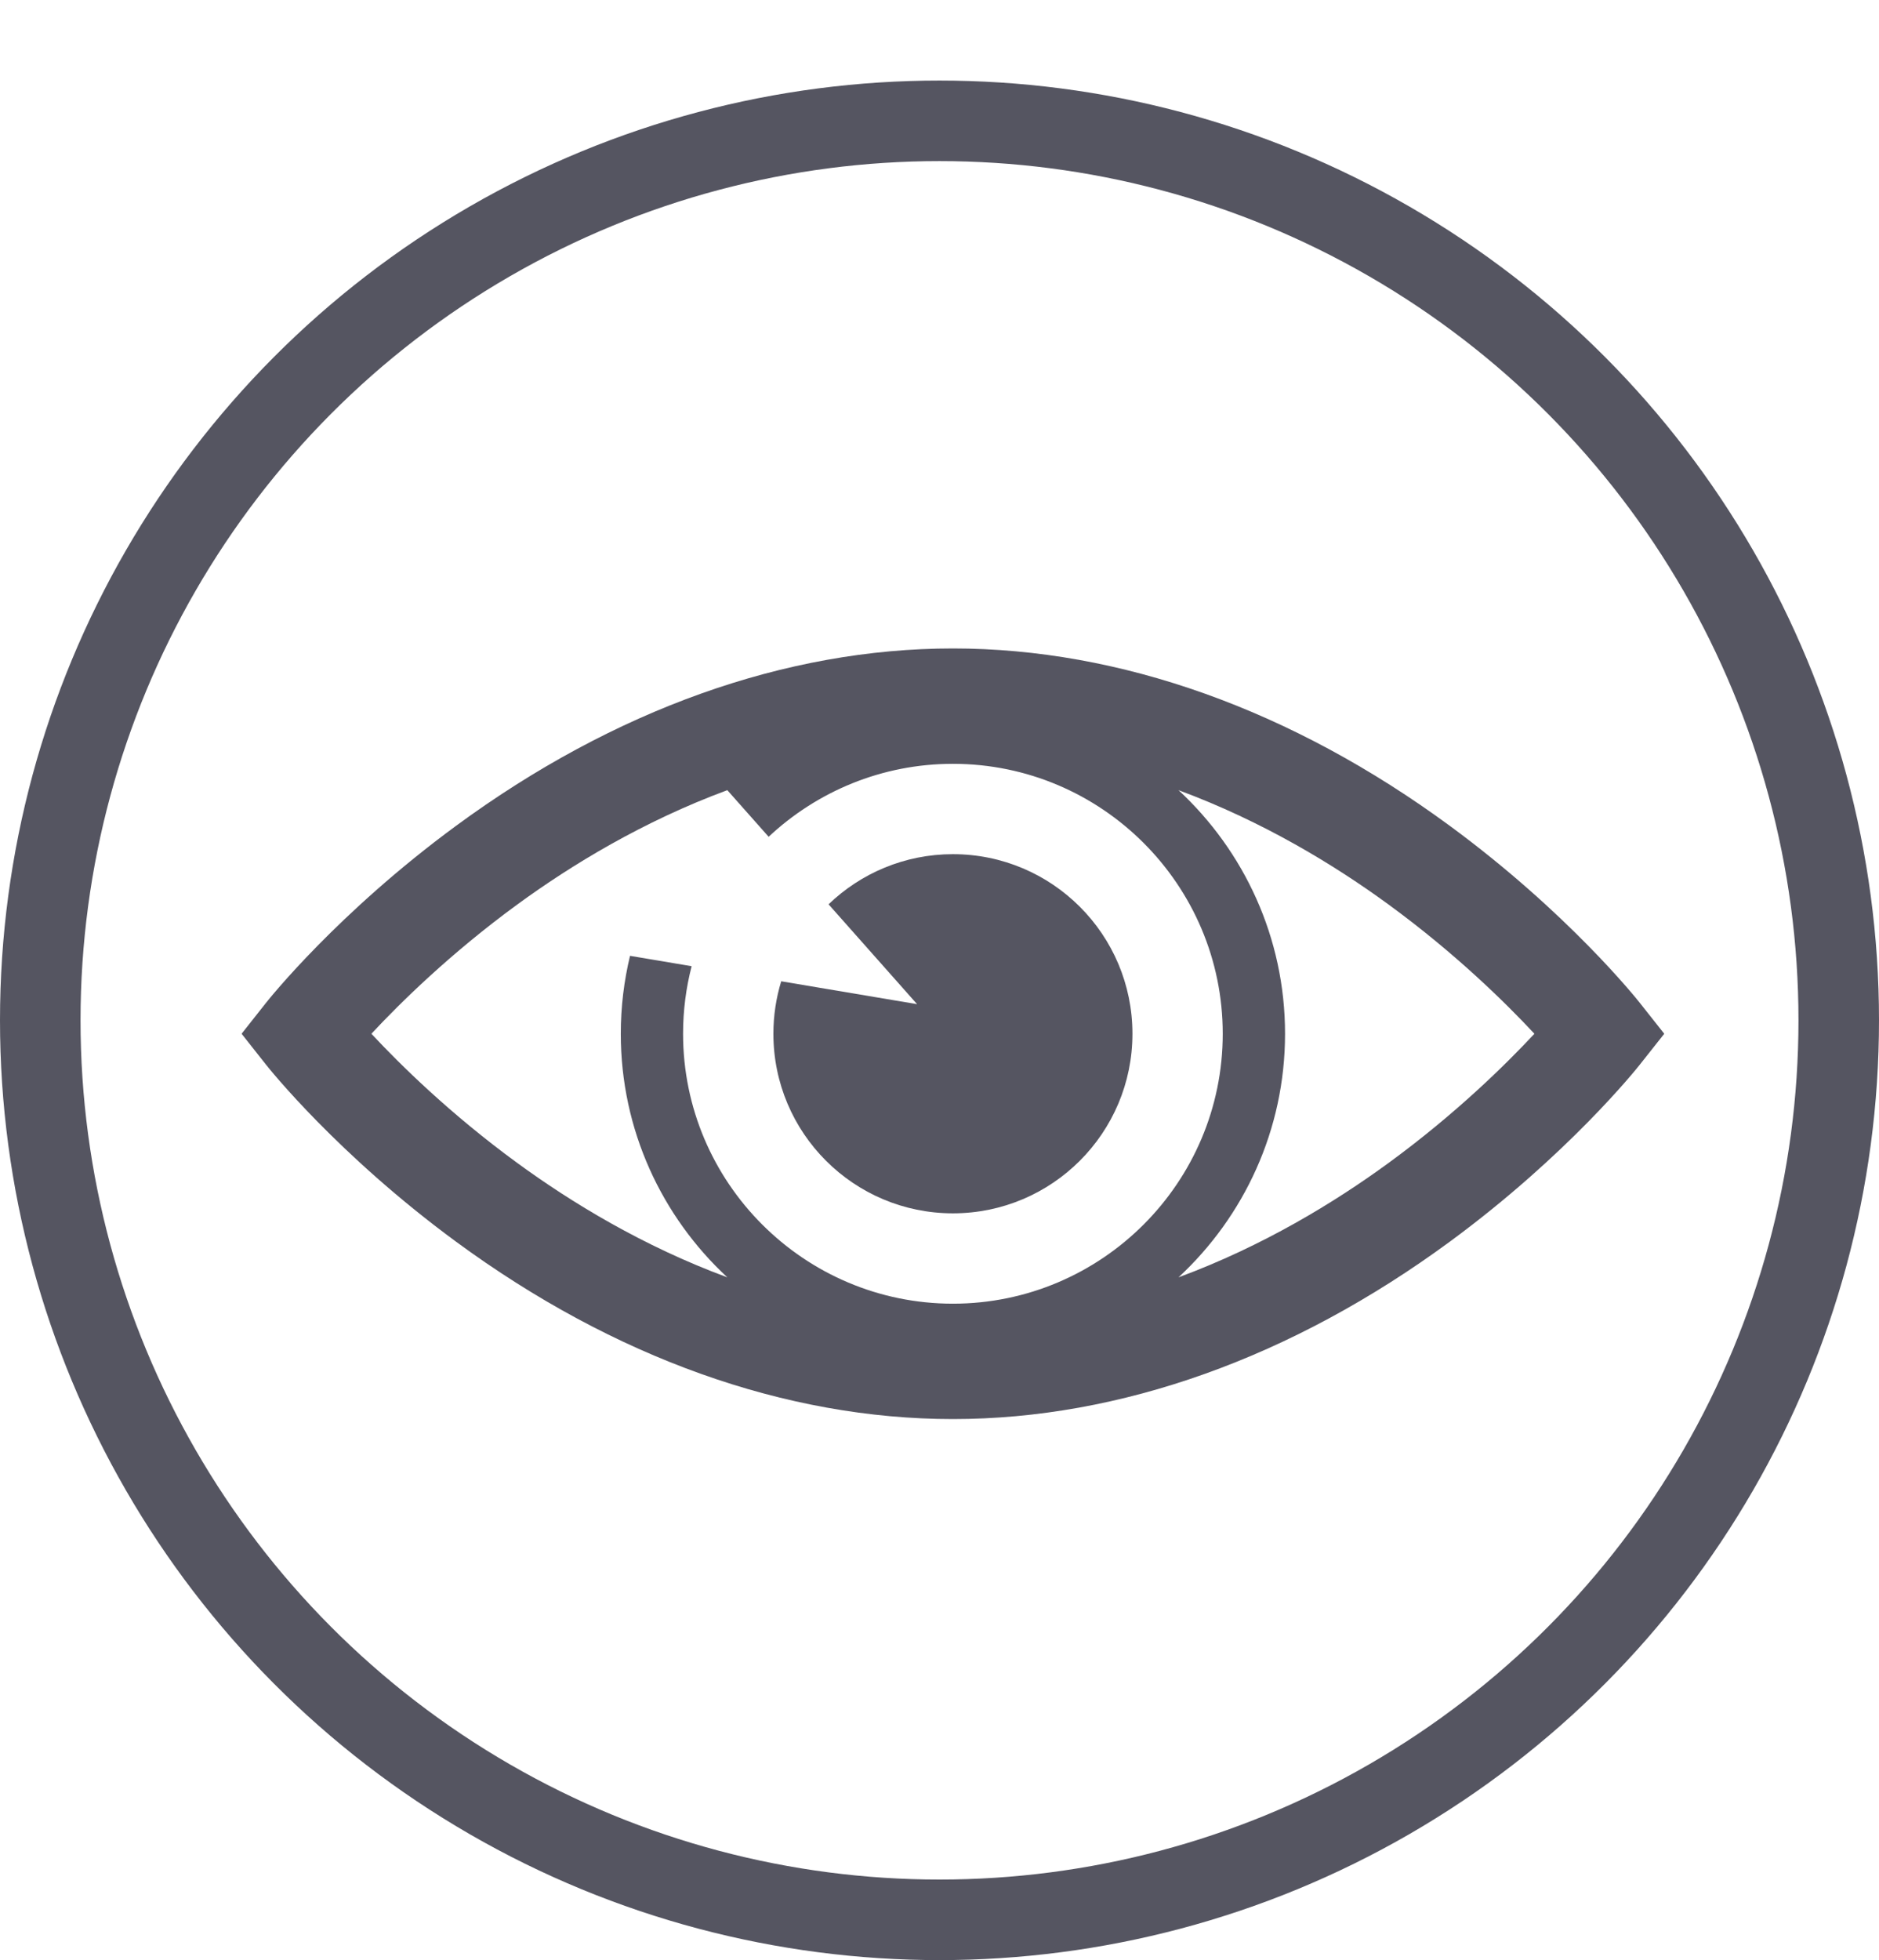 <svg width="70" height="73" viewBox="0 0 70 73" fill="none" xmlns="http://www.w3.org/2000/svg">
<circle cx="35" cy="38" r="33.5" stroke="#555561" stroke-width="3"/>
<path d="M61.089 37.349C60.983 37.213 58.414 33.992 54.012 30.757C48.129 26.435 41.727 24.15 35.5 24.15C29.273 24.15 22.871 26.435 16.988 30.757C12.585 33.992 10.017 37.213 9.91 37.349L9 38.5L9.91 39.651C10.017 39.787 12.585 43.008 16.988 46.243C22.871 50.565 29.273 52.85 35.5 52.85C41.727 52.85 48.129 50.565 54.012 46.243C58.414 43.008 60.983 39.787 61.089 39.651L62 38.5L61.089 37.349ZM35.5 48.553C29.957 48.553 25.447 44.043 25.447 38.5C25.447 37.632 25.558 36.788 25.766 35.984L23.471 35.598C23.246 36.529 23.127 37.501 23.127 38.5C23.127 42.081 24.656 45.31 27.095 47.572C23.955 46.412 21.285 44.784 19.27 43.312C16.774 41.489 14.903 39.645 13.836 38.5C14.904 37.355 16.774 35.511 19.27 33.687C21.285 32.215 23.956 30.588 27.095 29.428L28.635 31.164C30.433 29.48 32.848 28.447 35.5 28.447C41.043 28.447 45.552 32.957 45.552 38.5C45.552 44.043 41.043 48.553 35.5 48.553ZM51.729 43.312C49.714 44.784 47.044 46.412 43.904 47.572C46.343 45.31 47.873 42.081 47.873 38.5C47.873 34.919 46.343 31.689 43.904 29.428C47.044 30.588 49.714 32.215 51.729 33.687C54.226 35.511 56.096 37.355 57.163 38.5C56.096 39.645 54.225 41.489 51.729 43.312Z" fill="#555561"/>
<path d="M29.103 36.546C28.914 37.164 28.812 37.82 28.812 38.5C28.812 42.194 31.806 45.188 35.5 45.188C39.193 45.188 42.188 42.194 42.188 38.5C42.188 34.806 39.193 31.812 35.5 31.812C33.701 31.812 32.069 32.524 30.867 33.679L34.165 37.398L29.103 36.546Z" fill="#555561"/>
</svg>
